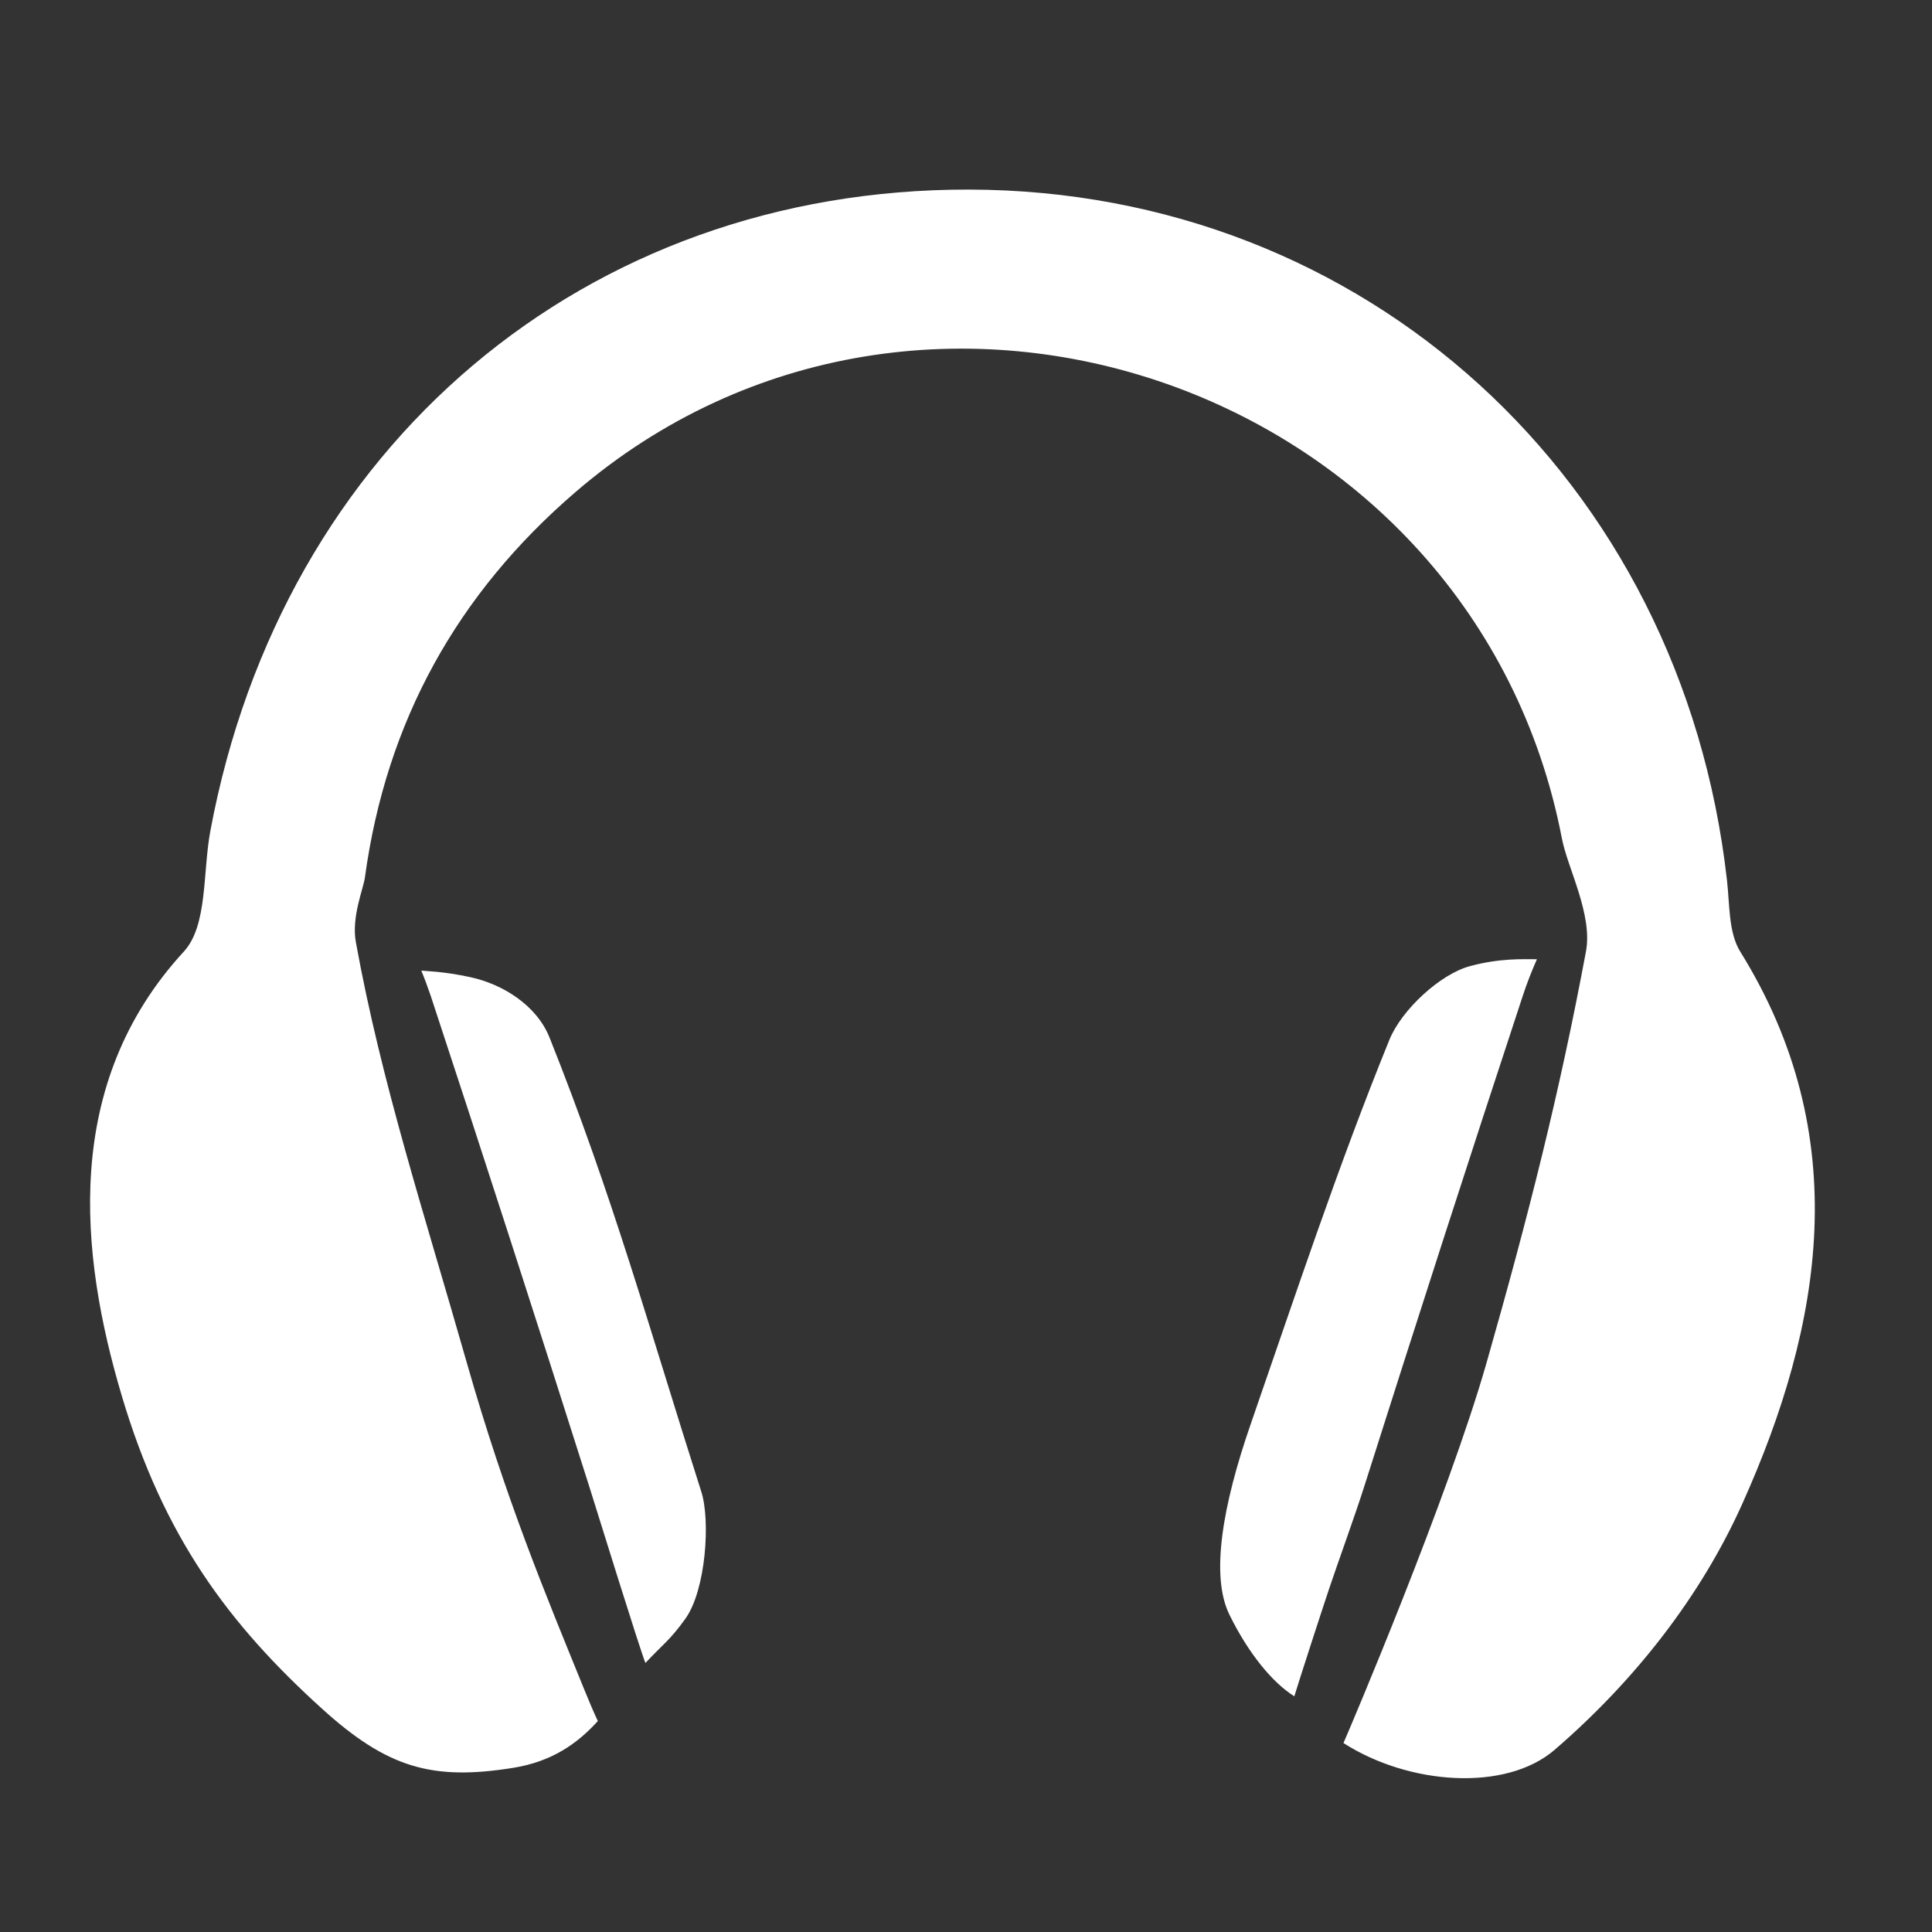 <?xml version="1.0" encoding="UTF-8"?>
<svg width="16px" height="16px" viewBox="0 0 16 16" version="1.1" xmlns="http://www.w3.org/2000/svg" xmlns:xlink="http://www.w3.org/1999/xlink">
    <rect x="0" y="0" width="16" height="16" fill="#333333" stroke="none"/>
    <title>Audio_16</title>
    <defs>
        <path d="M3.747,13.641 C3.081,13.747 2.71,13.643 2.168,13.152 C1.391,12.448 0.855,11.726 0.508,10.558 C0.161,9.39 0.01,7.981 1.022,6.881 C1.221,6.666 1.178,6.222 1.242,5.882 C1.837,2.688 4.349,0.564 7.526,0.57 C10.805,0.577 13.428,2.969 13.802,6.289 C13.825,6.49 13.814,6.723 13.912,6.881 C14.86,8.407 14.596,9.971 13.928,11.456 C13.586,12.217 13.042,12.916 12.375,13.491 C11.968,13.842 11.164,13.781 10.626,13.435 C10.678,13.318 11.491,11.406 11.811,10.286 C12.163,9.052 12.417,8.043 12.634,6.881 C12.692,6.574 12.482,6.19 12.435,5.944 C11.715,2.203 7.145,0.6 4.266,3.075 C3.29,3.914 2.699,4.97 2.522,6.267 C2.51,6.359 2.409,6.594 2.447,6.802 C2.658,7.965 3.014,9.052 3.366,10.286 C3.69,11.421 4.015,12.196 4.342,13 C4.383,13.101 4.419,13.185 4.451,13.253 C4.282,13.44 4.069,13.59 3.747,13.641 Z M4.377,11.301 C3.943,9.933 3.506,8.579 3.068,7.25 C3.044,7.179 3.017,7.106 2.989,7.038 C3.025,7.043 3.166,7.043 3.393,7.092 C3.668,7.151 3.944,7.328 4.05,7.59 C4.575,8.903 4.878,10.006 5.308,11.354 C5.384,11.59 5.347,12.168 5.175,12.407 C5.048,12.584 4.994,12.613 4.845,12.772 C4.788,12.625 4.453,11.542 4.377,11.301 Z M9.682,12.373 C9.524,12.054 9.622,11.473 9.859,10.79 C10.228,9.726 10.582,8.654 11.006,7.612 C11.107,7.363 11.427,7.066 11.677,7 C11.926,6.934 12.11,6.944 12.228,6.944 C12.187,7.037 12.144,7.145 12.11,7.25 C11.672,8.579 11.235,9.933 10.801,11.301 C10.725,11.542 10.577,11.948 10.506,12.161 C10.435,12.373 10.263,12.904 10.219,13.048 C10.038,12.935 9.839,12.693 9.682,12.373 Z" id="path-1"></path>
    </defs>
    <g id="Audio_16" stroke="none" stroke-width="1" fill="none" fill-rule="evenodd">
        <g id="icon-/-Audio-/-Audio-Animation" transform="translate(0.5, 1)">
            <mask id="mask-2" fill="white">
                <use xlink:href="#path-1"></use>
            </mask>
            <use id="Stroke-2" fill="#FFFFFF" xlink:href="#path-1"></use>
        </g>
    </g>
</svg>
